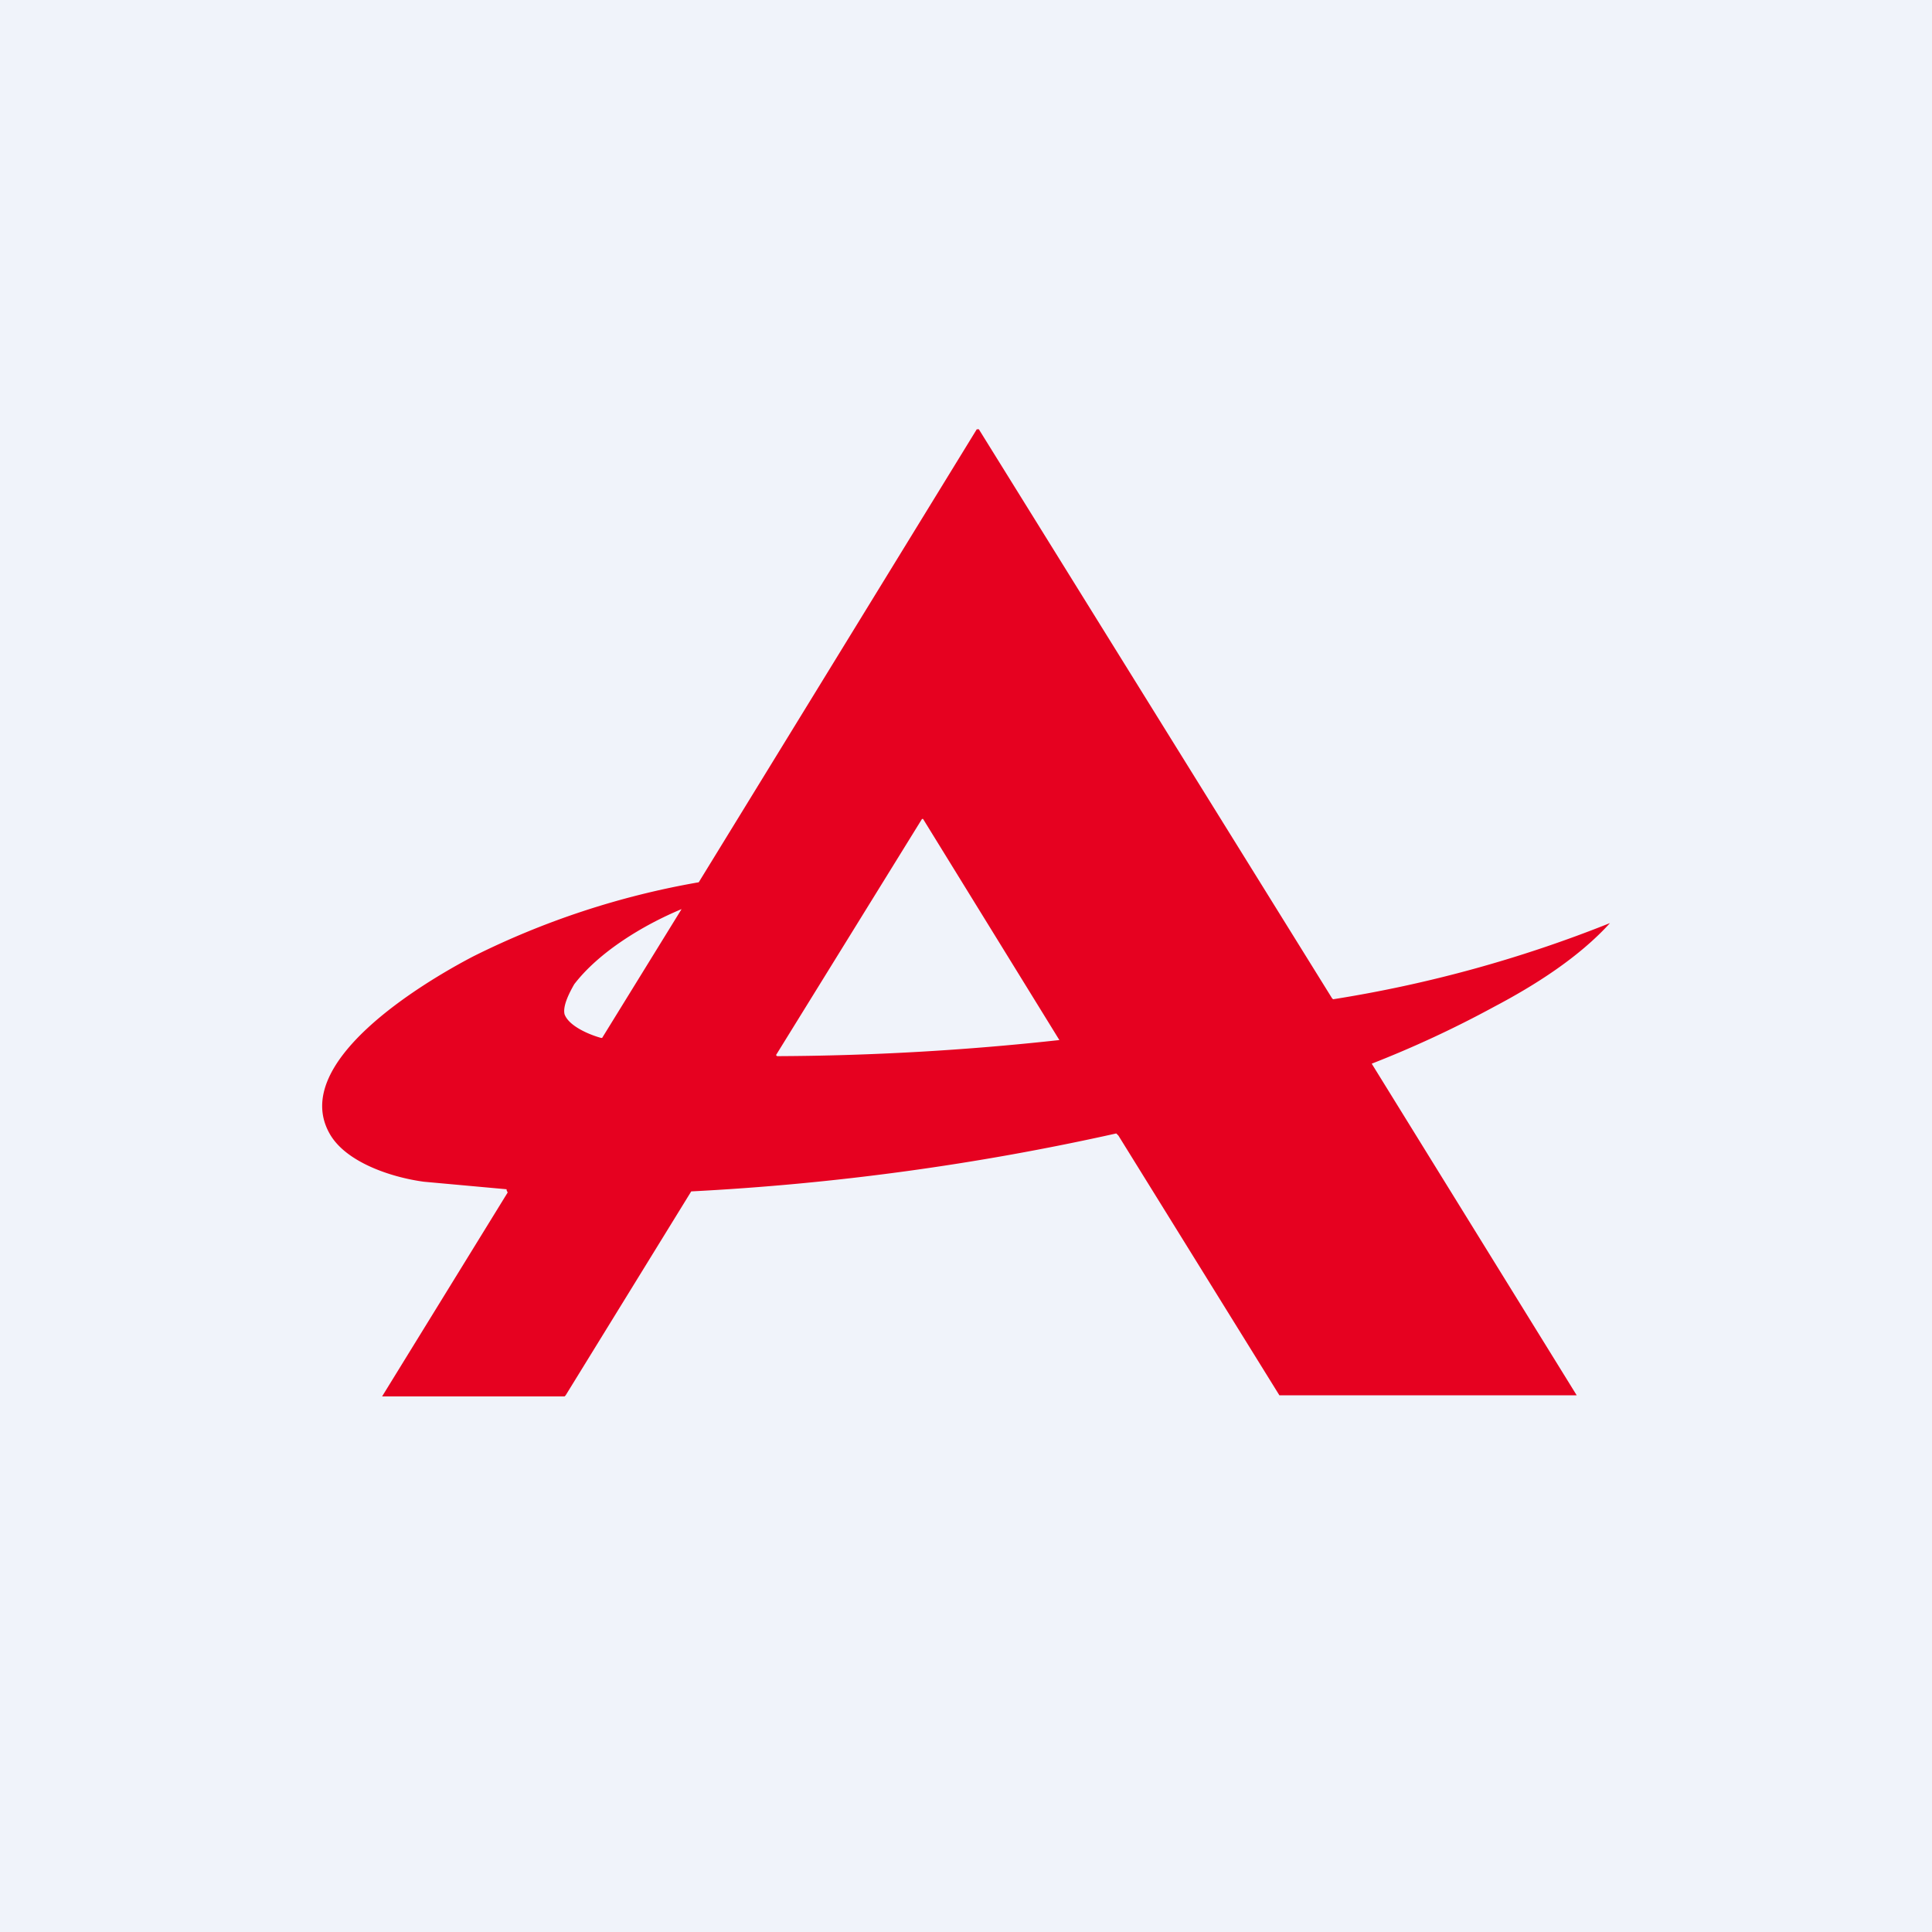 <!-- by TradingView --><svg width="18" height="18" viewBox="0 0 18 18" xmlns="http://www.w3.org/2000/svg"><path fill="#F0F3FA" d="M0 0h18v18H0z"/><path d="m4.72 11.08-.77-.07c-.3-.04-.73-.18-.88-.45-.37-.66.86-1.4 1.34-1.65a7.61 7.61 0 0 1 2.1-.69L9.1 4h.01a.01.01 0 0 1 .01 0l3.29 5.3.01.01A11.99 11.99 0 0 0 15 8.6c-.29.32-.7.58-1.08.78a10 10 0 0 1-1.14.53l1.91 3.09V13h-2.77l-1.5-2.42-.02-.02a23.8 23.8 0 0 1-3.96.54L5.27 13l-.01.01h-1.7l1.17-1.9-.01-.02Zm3.87-3.45-1.36 2.2.01.01a24.98 24.98 0 0 0 2.63-.15L8.6 7.63H8.6ZM5.26 9.45c.04.11.23.19.34.22h.01l.74-1.2c-.36.15-.77.4-1 .7-.04.07-.11.2-.09.28Z" fill="#E60120"/></svg>